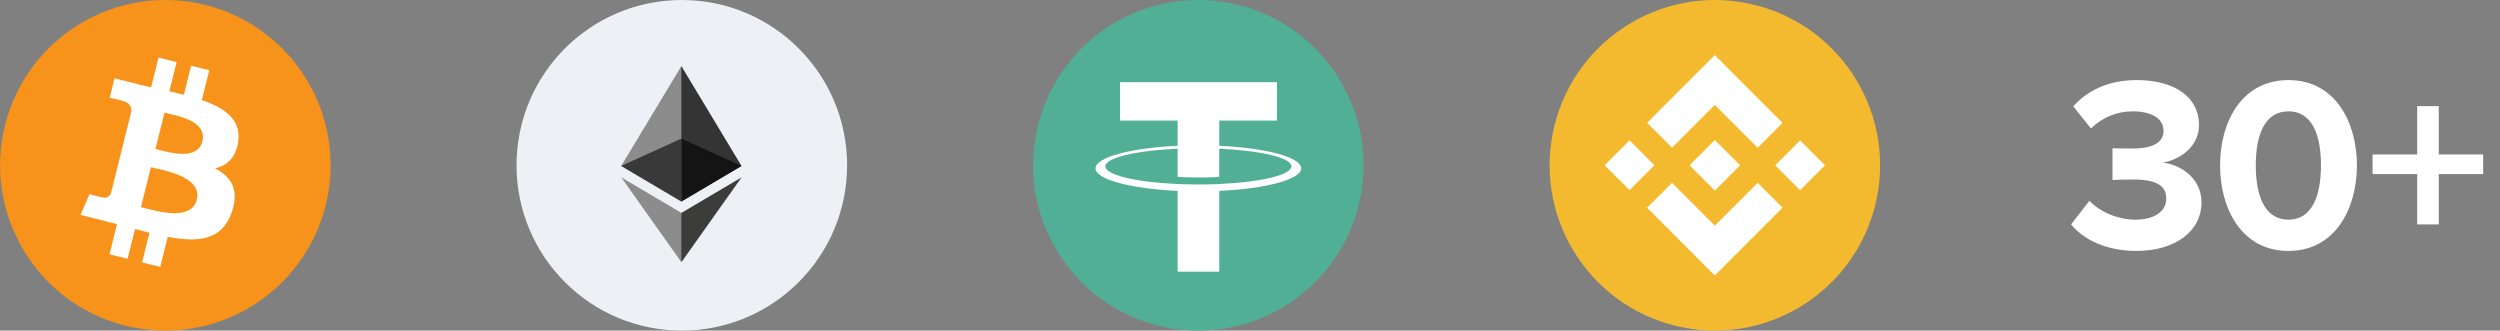 <svg width="121" height="16" viewBox="0 0 121 16" fill="none" xmlns="http://www.w3.org/2000/svg">
<rect x="0" y="0" width="121" height="16" fill="#808080" stroke="none"/>
<g clip-path="url(#clip0_940_6551)">
<path d="M15.763 9.935C14.694 14.221 10.354 16.829 6.067 15.761C1.783 14.692 -0.825 10.351 0.243 6.066C1.311 1.779 5.652 -0.829 9.937 0.239C14.223 1.308 16.831 5.649 15.763 9.935L15.763 9.935Z" fill="#F7931A"/>
<path fill-rule="evenodd" clip-rule="evenodd" d="M11.529 6.86C11.688 5.796 10.877 5.223 9.769 4.842L10.129 3.399L9.251 3.181L8.901 4.585C8.67 4.527 8.433 4.473 8.197 4.419L8.55 3.006L7.673 2.787L7.313 4.229C7.122 4.185 6.934 4.142 6.752 4.097L6.753 4.093L5.543 3.79L5.309 4.728C5.309 4.728 5.96 4.877 5.947 4.886C6.302 4.975 6.367 5.21 6.356 5.397L5.946 7.04C5.971 7.046 6.003 7.055 6.038 7.069L6.012 7.063C5.99 7.057 5.968 7.052 5.945 7.046L5.371 9.348C5.327 9.456 5.217 9.618 4.968 9.556C4.977 9.569 4.33 9.397 4.33 9.397L3.895 10.402L5.037 10.687C5.162 10.718 5.286 10.75 5.408 10.782L5.408 10.782C5.494 10.804 5.579 10.827 5.663 10.848L5.3 12.307L6.176 12.525L6.536 11.082C6.776 11.147 7.008 11.207 7.236 11.264L6.877 12.7L7.755 12.919L8.118 11.463C9.615 11.746 10.741 11.632 11.215 10.278C11.596 9.188 11.196 8.559 10.408 8.149C10.982 8.017 11.414 7.64 11.529 6.86L11.529 6.86ZM9.523 9.673C9.274 10.673 7.709 10.259 6.992 10.07C6.928 10.053 6.87 10.038 6.821 10.026L7.303 8.093C7.363 8.108 7.436 8.125 7.519 8.143C8.26 8.31 9.778 8.65 9.523 9.673ZM7.668 7.246C8.265 7.406 9.568 7.753 9.794 6.844C10.026 5.915 8.76 5.634 8.142 5.498C8.072 5.482 8.011 5.469 7.961 5.456L7.524 7.209C7.565 7.219 7.613 7.232 7.668 7.246Z" fill="white"/>
</g>
<g clip-path="url(#clip1_940_6551)">
<path d="M33 16C37.418 16 41 12.418 41 8C41 3.582 37.418 0 33 0C28.582 0 25 3.582 25 8C25 12.418 28.582 16 33 16Z" fill="#EDF0F4"/>
<path d="M32.978 3.2L32.914 3.416V9.689L32.978 9.752L35.889 8.031L32.978 3.2Z" fill="#343434"/>
<path d="M32.978 3.2L30.066 8.031L32.978 9.752V6.708V3.2Z" fill="#8C8C8C"/>
<path d="M32.981 10.303L32.945 10.347V12.581L32.981 12.686L35.894 8.583L32.981 10.303Z" fill="#3C3C3B"/>
<path d="M32.978 12.686V10.303L30.066 8.583L32.978 12.686Z" fill="#8C8C8C"/>
<path d="M32.977 9.752L35.888 8.031L32.977 6.708V9.752Z" fill="#141414"/>
<path d="M30.066 8.031L32.978 9.752V6.708L30.066 8.031Z" fill="#393939"/>
</g>
<g clip-path="url(#clip2_940_6551)">
<path d="M65.759 9.935C64.69 14.221 60.35 16.829 56.063 15.761C51.779 14.692 49.171 10.351 50.24 6.066C51.308 1.779 55.648 -0.829 59.933 0.239C64.219 1.308 66.827 5.649 65.759 9.935Z" fill="#50AF95"/>
<path fill-rule="evenodd" clip-rule="evenodd" d="M59.014 8.907C58.957 8.911 58.665 8.929 58.013 8.929C57.495 8.929 57.127 8.913 56.997 8.907C54.993 8.819 53.498 8.47 53.498 8.052C53.498 7.635 54.993 7.286 56.997 7.197V8.559C57.128 8.569 57.504 8.591 58.022 8.591C58.644 8.591 58.956 8.565 59.012 8.56V7.198C61.012 7.287 62.504 7.636 62.504 8.052C62.504 8.469 61.012 8.818 59.012 8.906L59.014 8.907ZM59.014 7.057V5.837H61.805V3.978H54.207V5.837H56.997V7.056C54.729 7.16 53.023 7.61 53.023 8.148C53.023 8.686 54.729 9.135 56.997 9.24V13.148H59.013V9.238C61.276 9.134 62.979 8.685 62.979 8.147C62.979 7.61 61.278 7.161 59.013 7.056L59.014 7.057Z" fill="white"/>
</g>
<path d="M103.396 12.144C101.92 12.144 100.828 11.58 100.24 10.86L101.128 9.72C101.68 10.296 102.556 10.632 103.336 10.632C104.308 10.632 104.848 10.212 104.848 9.612C104.848 8.976 104.356 8.688 103.24 8.688C102.904 8.688 102.364 8.7 102.244 8.712V7.176C102.388 7.188 102.94 7.188 103.24 7.188C104.128 7.188 104.716 6.924 104.716 6.336C104.716 5.7 104.068 5.388 103.228 5.388C102.46 5.388 101.764 5.676 101.2 6.216L100.348 5.148C100.996 4.416 102.004 3.876 103.408 3.876C105.28 3.876 106.432 4.716 106.432 6.048C106.432 7.056 105.568 7.716 104.68 7.872C105.496 7.956 106.552 8.592 106.552 9.792C106.552 11.172 105.316 12.144 103.396 12.144ZM110.763 12.144C108.471 12.144 107.451 10.068 107.451 8.004C107.451 5.94 108.471 3.876 110.763 3.876C113.043 3.876 114.075 5.94 114.075 8.004C114.075 10.068 113.043 12.144 110.763 12.144ZM110.763 10.632C111.903 10.632 112.335 9.48 112.335 8.004C112.335 6.528 111.903 5.388 110.763 5.388C109.611 5.388 109.179 6.528 109.179 8.004C109.179 9.48 109.611 10.632 110.763 10.632ZM120.184 8.424H118.036V10.86H116.992V8.424H114.832V7.476H116.992V5.136H118.036V7.476H120.184V8.424Z" fill="white"/>
<g clip-path="url(#clip3_940_6551)">
<path d="M90.759 9.935C89.69 14.221 85.35 16.829 81.063 15.761C76.779 14.692 74.171 10.351 75.24 6.066C76.308 1.779 80.648 -0.829 84.933 0.239C89.219 1.308 91.827 5.649 90.759 9.935Z" fill="#F3BA2F"/>
<path fill-rule="evenodd" clip-rule="evenodd" d="M82.997 5.078L80.926 7.149L79.721 5.944L82.997 2.667L86.275 5.945L85.07 7.15L82.997 5.078ZM78.869 6.795L77.664 8L78.869 9.205L80.075 8L78.869 6.795ZM80.926 8.852L82.997 10.923L85.07 8.851L86.276 10.055L86.275 10.056L82.997 13.334L79.721 10.057L79.719 10.055L80.926 8.852ZM87.125 6.795L85.92 8.001L87.125 9.206L88.331 8.001L87.125 6.795Z" fill="white"/>
<path d="M84.22 7.999H84.22L82.997 6.776L82.093 7.68L81.989 7.784L81.775 7.998L81.773 8L81.775 8.002L82.997 9.224L84.22 8.001L84.221 8L84.22 7.999Z" fill="white"/>
</g>
<defs>
<clipPath id="clip0_940_6551">
<rect width="16" height="16" fill="white"/>
</clipPath>
<clipPath id="clip1_940_6551">
<rect width="16" height="16" fill="white" transform="translate(25)"/>
</clipPath>
<clipPath id="clip2_940_6551">
<rect width="16" height="16" fill="white" transform="translate(50)"/>
</clipPath>
<clipPath id="clip3_940_6551">
<rect width="16" height="16" fill="white" transform="translate(75)"/>
</clipPath>
</defs>
</svg>
